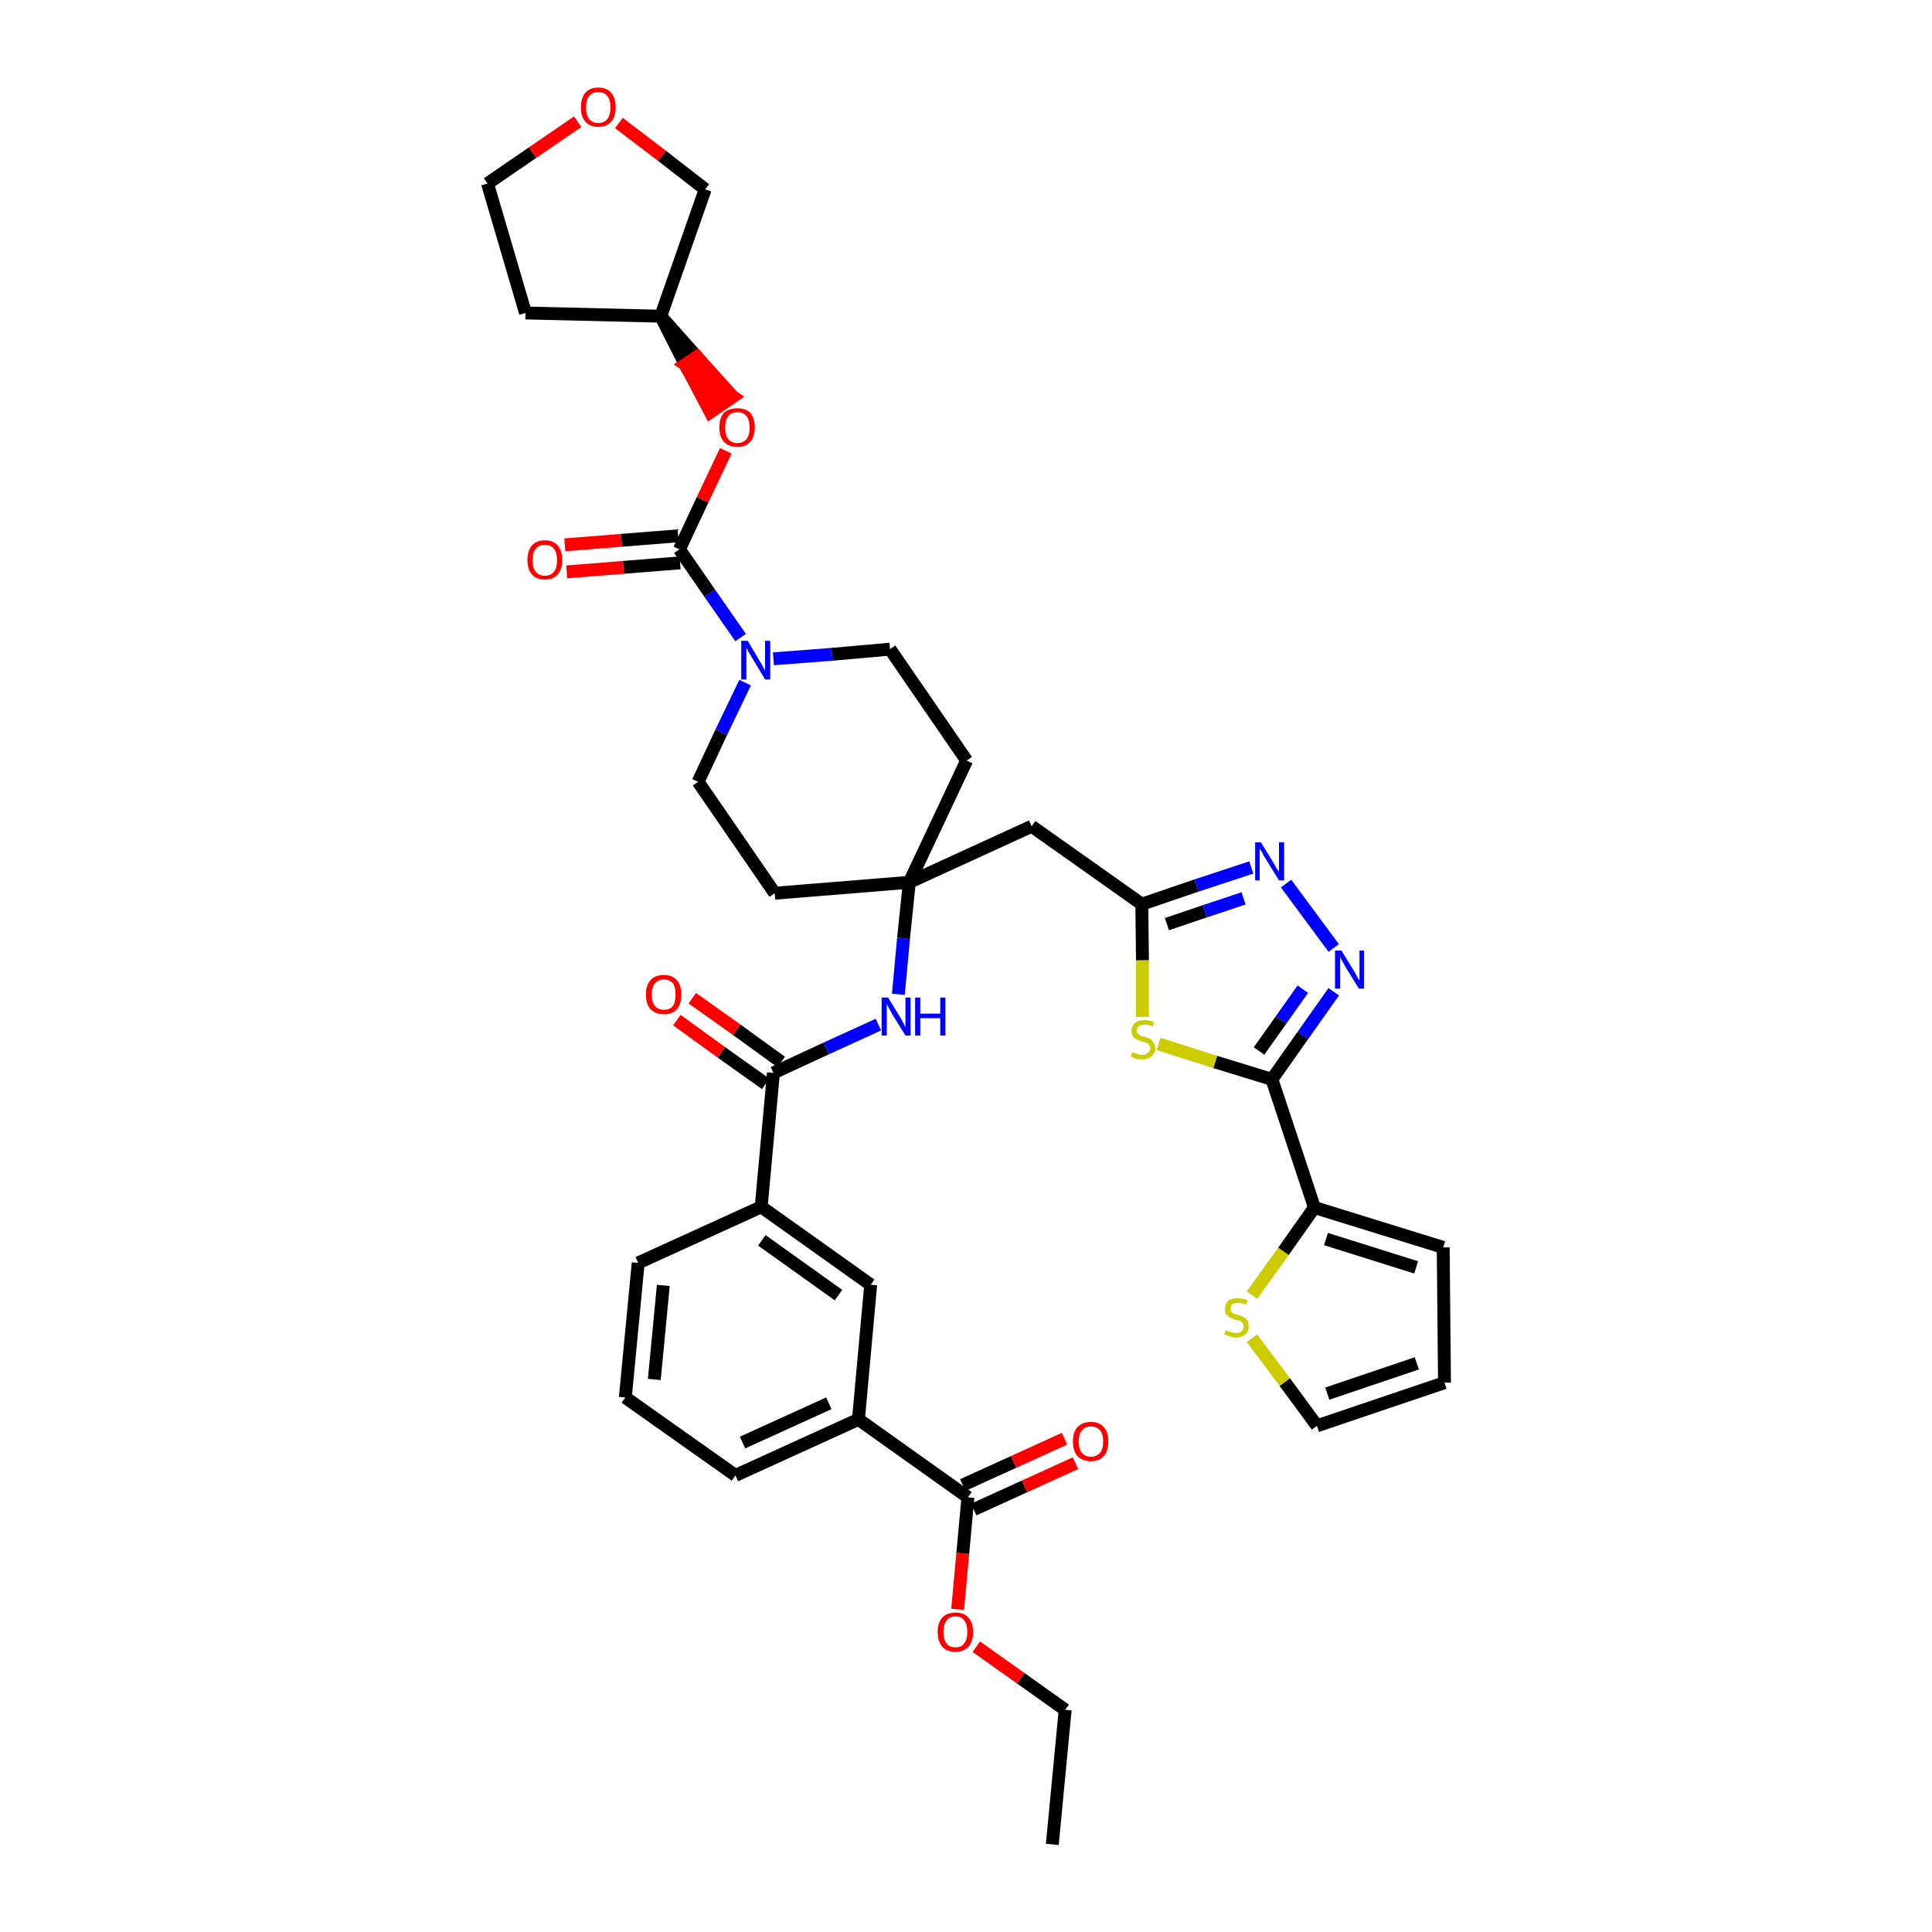 <?xml version='1.0' encoding='iso-8859-1'?>
<svg version='1.1' baseProfile='full'
              xmlns='http://www.w3.org/2000/svg'
                      xmlns:rdkit='http://www.rdkit.org/xml'
                      xmlns:xlink='http://www.w3.org/1999/xlink'
                  xml:space='preserve'
width='300px' height='300px' viewBox='0 0 300 300'>
<!-- END OF HEADER -->
<path class='bond-0 atom-0 atom-1' d='M 163.4,286.4 L 165.4,265.5' style='fill:none;fill-rule:evenodd;stroke:#000000;stroke-width:2.0px;stroke-linecap:butt;stroke-linejoin:miter;stroke-opacity:1' />
<path class='bond-1 atom-1 atom-2' d='M 165.4,265.5 L 158.5,260.6' style='fill:none;fill-rule:evenodd;stroke:#000000;stroke-width:2.0px;stroke-linecap:butt;stroke-linejoin:miter;stroke-opacity:1' />
<path class='bond-1 atom-1 atom-2' d='M 158.5,260.6 L 151.6,255.7' style='fill:none;fill-rule:evenodd;stroke:#FF0000;stroke-width:2.0px;stroke-linecap:butt;stroke-linejoin:miter;stroke-opacity:1' />
<path class='bond-2 atom-2 atom-3' d='M 148.7,249.9 L 149.5,241.2' style='fill:none;fill-rule:evenodd;stroke:#FF0000;stroke-width:2.0px;stroke-linecap:butt;stroke-linejoin:miter;stroke-opacity:1' />
<path class='bond-2 atom-2 atom-3' d='M 149.5,241.2 L 150.3,232.5' style='fill:none;fill-rule:evenodd;stroke:#000000;stroke-width:2.0px;stroke-linecap:butt;stroke-linejoin:miter;stroke-opacity:1' />
<path class='bond-3 atom-3 atom-4' d='M 151.2,234.4 L 159.1,230.8' style='fill:none;fill-rule:evenodd;stroke:#000000;stroke-width:2.0px;stroke-linecap:butt;stroke-linejoin:miter;stroke-opacity:1' />
<path class='bond-3 atom-3 atom-4' d='M 159.1,230.8 L 167.0,227.2' style='fill:none;fill-rule:evenodd;stroke:#FF0000;stroke-width:2.0px;stroke-linecap:butt;stroke-linejoin:miter;stroke-opacity:1' />
<path class='bond-3 atom-3 atom-4' d='M 149.5,230.6 L 157.4,227.0' style='fill:none;fill-rule:evenodd;stroke:#000000;stroke-width:2.0px;stroke-linecap:butt;stroke-linejoin:miter;stroke-opacity:1' />
<path class='bond-3 atom-3 atom-4' d='M 157.4,227.0 L 165.3,223.4' style='fill:none;fill-rule:evenodd;stroke:#FF0000;stroke-width:2.0px;stroke-linecap:butt;stroke-linejoin:miter;stroke-opacity:1' />
<path class='bond-4 atom-3 atom-5' d='M 150.3,232.5 L 133.3,220.4' style='fill:none;fill-rule:evenodd;stroke:#000000;stroke-width:2.0px;stroke-linecap:butt;stroke-linejoin:miter;stroke-opacity:1' />
<path class='bond-5 atom-5 atom-6' d='M 133.3,220.4 L 114.2,229.1' style='fill:none;fill-rule:evenodd;stroke:#000000;stroke-width:2.0px;stroke-linecap:butt;stroke-linejoin:miter;stroke-opacity:1' />
<path class='bond-5 atom-5 atom-6' d='M 128.7,217.9 L 115.3,224.0' style='fill:none;fill-rule:evenodd;stroke:#000000;stroke-width:2.0px;stroke-linecap:butt;stroke-linejoin:miter;stroke-opacity:1' />
<path class='bond-38 atom-38 atom-5' d='M 135.2,199.5 L 133.3,220.4' style='fill:none;fill-rule:evenodd;stroke:#000000;stroke-width:2.0px;stroke-linecap:butt;stroke-linejoin:miter;stroke-opacity:1' />
<path class='bond-6 atom-6 atom-7' d='M 114.2,229.1 L 97.1,217.0' style='fill:none;fill-rule:evenodd;stroke:#000000;stroke-width:2.0px;stroke-linecap:butt;stroke-linejoin:miter;stroke-opacity:1' />
<path class='bond-7 atom-7 atom-8' d='M 97.1,217.0 L 99.1,196.1' style='fill:none;fill-rule:evenodd;stroke:#000000;stroke-width:2.0px;stroke-linecap:butt;stroke-linejoin:miter;stroke-opacity:1' />
<path class='bond-7 atom-7 atom-8' d='M 101.6,214.2 L 103.0,199.6' style='fill:none;fill-rule:evenodd;stroke:#000000;stroke-width:2.0px;stroke-linecap:butt;stroke-linejoin:miter;stroke-opacity:1' />
<path class='bond-8 atom-8 atom-9' d='M 99.1,196.1 L 118.2,187.4' style='fill:none;fill-rule:evenodd;stroke:#000000;stroke-width:2.0px;stroke-linecap:butt;stroke-linejoin:miter;stroke-opacity:1' />
<path class='bond-9 atom-9 atom-10' d='M 118.2,187.4 L 120.1,166.6' style='fill:none;fill-rule:evenodd;stroke:#000000;stroke-width:2.0px;stroke-linecap:butt;stroke-linejoin:miter;stroke-opacity:1' />
<path class='bond-37 atom-9 atom-38' d='M 118.2,187.4 L 135.2,199.5' style='fill:none;fill-rule:evenodd;stroke:#000000;stroke-width:2.0px;stroke-linecap:butt;stroke-linejoin:miter;stroke-opacity:1' />
<path class='bond-37 atom-9 atom-38' d='M 118.3,192.6 L 130.2,201.1' style='fill:none;fill-rule:evenodd;stroke:#000000;stroke-width:2.0px;stroke-linecap:butt;stroke-linejoin:miter;stroke-opacity:1' />
<path class='bond-10 atom-10 atom-11' d='M 121.3,164.9 L 114.4,159.9' style='fill:none;fill-rule:evenodd;stroke:#000000;stroke-width:2.0px;stroke-linecap:butt;stroke-linejoin:miter;stroke-opacity:1' />
<path class='bond-10 atom-10 atom-11' d='M 114.4,159.9 L 107.5,155.0' style='fill:none;fill-rule:evenodd;stroke:#FF0000;stroke-width:2.0px;stroke-linecap:butt;stroke-linejoin:miter;stroke-opacity:1' />
<path class='bond-10 atom-10 atom-11' d='M 118.9,168.3 L 112.0,163.4' style='fill:none;fill-rule:evenodd;stroke:#000000;stroke-width:2.0px;stroke-linecap:butt;stroke-linejoin:miter;stroke-opacity:1' />
<path class='bond-10 atom-10 atom-11' d='M 112.0,163.4 L 105.1,158.4' style='fill:none;fill-rule:evenodd;stroke:#FF0000;stroke-width:2.0px;stroke-linecap:butt;stroke-linejoin:miter;stroke-opacity:1' />
<path class='bond-11 atom-10 atom-12' d='M 120.1,166.6 L 128.3,162.8' style='fill:none;fill-rule:evenodd;stroke:#000000;stroke-width:2.0px;stroke-linecap:butt;stroke-linejoin:miter;stroke-opacity:1' />
<path class='bond-11 atom-10 atom-12' d='M 128.3,162.8 L 136.4,159.1' style='fill:none;fill-rule:evenodd;stroke:#0000FF;stroke-width:2.0px;stroke-linecap:butt;stroke-linejoin:miter;stroke-opacity:1' />
<path class='bond-12 atom-12 atom-13' d='M 139.5,154.4 L 140.3,145.7' style='fill:none;fill-rule:evenodd;stroke:#0000FF;stroke-width:2.0px;stroke-linecap:butt;stroke-linejoin:miter;stroke-opacity:1' />
<path class='bond-12 atom-12 atom-13' d='M 140.3,145.7 L 141.2,137.0' style='fill:none;fill-rule:evenodd;stroke:#000000;stroke-width:2.0px;stroke-linecap:butt;stroke-linejoin:miter;stroke-opacity:1' />
<path class='bond-13 atom-13 atom-14' d='M 141.2,137.0 L 160.2,128.3' style='fill:none;fill-rule:evenodd;stroke:#000000;stroke-width:2.0px;stroke-linecap:butt;stroke-linejoin:miter;stroke-opacity:1' />
<path class='bond-24 atom-13 atom-25' d='M 141.2,137.0 L 120.3,138.7' style='fill:none;fill-rule:evenodd;stroke:#000000;stroke-width:2.0px;stroke-linecap:butt;stroke-linejoin:miter;stroke-opacity:1' />
<path class='bond-39 atom-37 atom-13' d='M 150.1,118.1 L 141.2,137.0' style='fill:none;fill-rule:evenodd;stroke:#000000;stroke-width:2.0px;stroke-linecap:butt;stroke-linejoin:miter;stroke-opacity:1' />
<path class='bond-14 atom-14 atom-15' d='M 160.2,128.3 L 177.3,140.4' style='fill:none;fill-rule:evenodd;stroke:#000000;stroke-width:2.0px;stroke-linecap:butt;stroke-linejoin:miter;stroke-opacity:1' />
<path class='bond-15 atom-15 atom-16' d='M 177.3,140.4 L 185.8,137.5' style='fill:none;fill-rule:evenodd;stroke:#000000;stroke-width:2.0px;stroke-linecap:butt;stroke-linejoin:miter;stroke-opacity:1' />
<path class='bond-15 atom-15 atom-16' d='M 185.8,137.5 L 194.3,134.7' style='fill:none;fill-rule:evenodd;stroke:#0000FF;stroke-width:2.0px;stroke-linecap:butt;stroke-linejoin:miter;stroke-opacity:1' />
<path class='bond-15 atom-15 atom-16' d='M 181.2,143.5 L 187.1,141.5' style='fill:none;fill-rule:evenodd;stroke:#000000;stroke-width:2.0px;stroke-linecap:butt;stroke-linejoin:miter;stroke-opacity:1' />
<path class='bond-15 atom-15 atom-16' d='M 187.1,141.5 L 193.1,139.5' style='fill:none;fill-rule:evenodd;stroke:#0000FF;stroke-width:2.0px;stroke-linecap:butt;stroke-linejoin:miter;stroke-opacity:1' />
<path class='bond-40 atom-24 atom-15' d='M 177.4,157.9 L 177.4,149.1' style='fill:none;fill-rule:evenodd;stroke:#CCCC00;stroke-width:2.0px;stroke-linecap:butt;stroke-linejoin:miter;stroke-opacity:1' />
<path class='bond-40 atom-24 atom-15' d='M 177.4,149.1 L 177.3,140.4' style='fill:none;fill-rule:evenodd;stroke:#000000;stroke-width:2.0px;stroke-linecap:butt;stroke-linejoin:miter;stroke-opacity:1' />
<path class='bond-16 atom-16 atom-17' d='M 199.7,137.2 L 207.1,147.2' style='fill:none;fill-rule:evenodd;stroke:#0000FF;stroke-width:2.0px;stroke-linecap:butt;stroke-linejoin:miter;stroke-opacity:1' />
<path class='bond-17 atom-17 atom-18' d='M 207.1,154.0 L 202.3,160.8' style='fill:none;fill-rule:evenodd;stroke:#0000FF;stroke-width:2.0px;stroke-linecap:butt;stroke-linejoin:miter;stroke-opacity:1' />
<path class='bond-17 atom-17 atom-18' d='M 202.3,160.8 L 197.5,167.6' style='fill:none;fill-rule:evenodd;stroke:#000000;stroke-width:2.0px;stroke-linecap:butt;stroke-linejoin:miter;stroke-opacity:1' />
<path class='bond-17 atom-17 atom-18' d='M 202.3,153.6 L 198.9,158.4' style='fill:none;fill-rule:evenodd;stroke:#0000FF;stroke-width:2.0px;stroke-linecap:butt;stroke-linejoin:miter;stroke-opacity:1' />
<path class='bond-17 atom-17 atom-18' d='M 198.9,158.4 L 195.5,163.2' style='fill:none;fill-rule:evenodd;stroke:#000000;stroke-width:2.0px;stroke-linecap:butt;stroke-linejoin:miter;stroke-opacity:1' />
<path class='bond-18 atom-18 atom-19' d='M 197.5,167.6 L 204.1,187.5' style='fill:none;fill-rule:evenodd;stroke:#000000;stroke-width:2.0px;stroke-linecap:butt;stroke-linejoin:miter;stroke-opacity:1' />
<path class='bond-23 atom-18 atom-24' d='M 197.5,167.6 L 188.7,164.9' style='fill:none;fill-rule:evenodd;stroke:#000000;stroke-width:2.0px;stroke-linecap:butt;stroke-linejoin:miter;stroke-opacity:1' />
<path class='bond-23 atom-18 atom-24' d='M 188.7,164.9 L 179.9,162.1' style='fill:none;fill-rule:evenodd;stroke:#CCCC00;stroke-width:2.0px;stroke-linecap:butt;stroke-linejoin:miter;stroke-opacity:1' />
<path class='bond-19 atom-19 atom-20' d='M 204.1,187.5 L 224.1,193.7' style='fill:none;fill-rule:evenodd;stroke:#000000;stroke-width:2.0px;stroke-linecap:butt;stroke-linejoin:miter;stroke-opacity:1' />
<path class='bond-19 atom-19 atom-20' d='M 205.9,192.4 L 219.9,196.8' style='fill:none;fill-rule:evenodd;stroke:#000000;stroke-width:2.0px;stroke-linecap:butt;stroke-linejoin:miter;stroke-opacity:1' />
<path class='bond-42 atom-23 atom-19' d='M 194.4,201.1 L 199.3,194.3' style='fill:none;fill-rule:evenodd;stroke:#CCCC00;stroke-width:2.0px;stroke-linecap:butt;stroke-linejoin:miter;stroke-opacity:1' />
<path class='bond-42 atom-23 atom-19' d='M 199.3,194.3 L 204.1,187.5' style='fill:none;fill-rule:evenodd;stroke:#000000;stroke-width:2.0px;stroke-linecap:butt;stroke-linejoin:miter;stroke-opacity:1' />
<path class='bond-20 atom-20 atom-21' d='M 224.1,193.7 L 224.3,214.7' style='fill:none;fill-rule:evenodd;stroke:#000000;stroke-width:2.0px;stroke-linecap:butt;stroke-linejoin:miter;stroke-opacity:1' />
<path class='bond-21 atom-21 atom-22' d='M 224.3,214.7 L 204.5,221.4' style='fill:none;fill-rule:evenodd;stroke:#000000;stroke-width:2.0px;stroke-linecap:butt;stroke-linejoin:miter;stroke-opacity:1' />
<path class='bond-21 atom-21 atom-22' d='M 220.0,211.7 L 206.1,216.4' style='fill:none;fill-rule:evenodd;stroke:#000000;stroke-width:2.0px;stroke-linecap:butt;stroke-linejoin:miter;stroke-opacity:1' />
<path class='bond-22 atom-22 atom-23' d='M 204.5,221.4 L 199.5,214.6' style='fill:none;fill-rule:evenodd;stroke:#000000;stroke-width:2.0px;stroke-linecap:butt;stroke-linejoin:miter;stroke-opacity:1' />
<path class='bond-22 atom-22 atom-23' d='M 199.5,214.6 L 194.4,207.8' style='fill:none;fill-rule:evenodd;stroke:#CCCC00;stroke-width:2.0px;stroke-linecap:butt;stroke-linejoin:miter;stroke-opacity:1' />
<path class='bond-25 atom-25 atom-26' d='M 120.3,138.7 L 108.4,121.4' style='fill:none;fill-rule:evenodd;stroke:#000000;stroke-width:2.0px;stroke-linecap:butt;stroke-linejoin:miter;stroke-opacity:1' />
<path class='bond-26 atom-26 atom-27' d='M 108.4,121.4 L 112.0,113.7' style='fill:none;fill-rule:evenodd;stroke:#000000;stroke-width:2.0px;stroke-linecap:butt;stroke-linejoin:miter;stroke-opacity:1' />
<path class='bond-26 atom-26 atom-27' d='M 112.0,113.7 L 115.7,106.0' style='fill:none;fill-rule:evenodd;stroke:#0000FF;stroke-width:2.0px;stroke-linecap:butt;stroke-linejoin:miter;stroke-opacity:1' />
<path class='bond-27 atom-27 atom-28' d='M 115.0,99.0 L 110.2,92.1' style='fill:none;fill-rule:evenodd;stroke:#0000FF;stroke-width:2.0px;stroke-linecap:butt;stroke-linejoin:miter;stroke-opacity:1' />
<path class='bond-27 atom-27 atom-28' d='M 110.2,92.1 L 105.5,85.3' style='fill:none;fill-rule:evenodd;stroke:#000000;stroke-width:2.0px;stroke-linecap:butt;stroke-linejoin:miter;stroke-opacity:1' />
<path class='bond-35 atom-27 atom-36' d='M 120.1,102.3 L 129.2,101.6' style='fill:none;fill-rule:evenodd;stroke:#0000FF;stroke-width:2.0px;stroke-linecap:butt;stroke-linejoin:miter;stroke-opacity:1' />
<path class='bond-35 atom-27 atom-36' d='M 129.2,101.6 L 138.2,100.8' style='fill:none;fill-rule:evenodd;stroke:#000000;stroke-width:2.0px;stroke-linecap:butt;stroke-linejoin:miter;stroke-opacity:1' />
<path class='bond-28 atom-28 atom-29' d='M 105.3,83.2 L 96.5,83.9' style='fill:none;fill-rule:evenodd;stroke:#000000;stroke-width:2.0px;stroke-linecap:butt;stroke-linejoin:miter;stroke-opacity:1' />
<path class='bond-28 atom-28 atom-29' d='M 96.5,83.9 L 87.7,84.6' style='fill:none;fill-rule:evenodd;stroke:#FF0000;stroke-width:2.0px;stroke-linecap:butt;stroke-linejoin:miter;stroke-opacity:1' />
<path class='bond-28 atom-28 atom-29' d='M 105.6,87.4 L 96.8,88.1' style='fill:none;fill-rule:evenodd;stroke:#000000;stroke-width:2.0px;stroke-linecap:butt;stroke-linejoin:miter;stroke-opacity:1' />
<path class='bond-28 atom-28 atom-29' d='M 96.8,88.1 L 88.0,88.8' style='fill:none;fill-rule:evenodd;stroke:#FF0000;stroke-width:2.0px;stroke-linecap:butt;stroke-linejoin:miter;stroke-opacity:1' />
<path class='bond-29 atom-28 atom-30' d='M 105.5,85.3 L 109.1,77.6' style='fill:none;fill-rule:evenodd;stroke:#000000;stroke-width:2.0px;stroke-linecap:butt;stroke-linejoin:miter;stroke-opacity:1' />
<path class='bond-29 atom-28 atom-30' d='M 109.1,77.6 L 112.7,70.0' style='fill:none;fill-rule:evenodd;stroke:#FF0000;stroke-width:2.0px;stroke-linecap:butt;stroke-linejoin:miter;stroke-opacity:1' />
<path class='bond-30 atom-31 atom-30' d='M 102.6,49.1 L 106.4,56.6 L 108.2,55.4 Z' style='fill:#000000;fill-rule:evenodd;fill-opacity:1;stroke:#000000;stroke-width:2.0px;stroke-linecap:butt;stroke-linejoin:miter;stroke-opacity:1;' />
<path class='bond-30 atom-31 atom-30' d='M 106.4,56.6 L 113.8,61.6 L 110.3,64.0 Z' style='fill:#FF0000;fill-rule:evenodd;fill-opacity:1;stroke:#FF0000;stroke-width:2.0px;stroke-linecap:butt;stroke-linejoin:miter;stroke-opacity:1;' />
<path class='bond-30 atom-31 atom-30' d='M 106.4,56.6 L 108.2,55.4 L 113.8,61.6 Z' style='fill:#FF0000;fill-rule:evenodd;fill-opacity:1;stroke:#FF0000;stroke-width:2.0px;stroke-linecap:butt;stroke-linejoin:miter;stroke-opacity:1;' />
<path class='bond-31 atom-31 atom-32' d='M 102.6,49.1 L 81.6,48.6' style='fill:none;fill-rule:evenodd;stroke:#000000;stroke-width:2.0px;stroke-linecap:butt;stroke-linejoin:miter;stroke-opacity:1' />
<path class='bond-41 atom-35 atom-31' d='M 109.5,29.4 L 102.6,49.1' style='fill:none;fill-rule:evenodd;stroke:#000000;stroke-width:2.0px;stroke-linecap:butt;stroke-linejoin:miter;stroke-opacity:1' />
<path class='bond-32 atom-32 atom-33' d='M 81.6,48.6 L 75.7,28.5' style='fill:none;fill-rule:evenodd;stroke:#000000;stroke-width:2.0px;stroke-linecap:butt;stroke-linejoin:miter;stroke-opacity:1' />
<path class='bond-33 atom-33 atom-34' d='M 75.7,28.5 L 82.7,23.7' style='fill:none;fill-rule:evenodd;stroke:#000000;stroke-width:2.0px;stroke-linecap:butt;stroke-linejoin:miter;stroke-opacity:1' />
<path class='bond-33 atom-33 atom-34' d='M 82.7,23.7 L 89.7,18.9' style='fill:none;fill-rule:evenodd;stroke:#FF0000;stroke-width:2.0px;stroke-linecap:butt;stroke-linejoin:miter;stroke-opacity:1' />
<path class='bond-34 atom-34 atom-35' d='M 96.1,19.1 L 102.8,24.2' style='fill:none;fill-rule:evenodd;stroke:#FF0000;stroke-width:2.0px;stroke-linecap:butt;stroke-linejoin:miter;stroke-opacity:1' />
<path class='bond-34 atom-34 atom-35' d='M 102.8,24.2 L 109.5,29.4' style='fill:none;fill-rule:evenodd;stroke:#000000;stroke-width:2.0px;stroke-linecap:butt;stroke-linejoin:miter;stroke-opacity:1' />
<path class='bond-36 atom-36 atom-37' d='M 138.2,100.8 L 150.1,118.1' style='fill:none;fill-rule:evenodd;stroke:#000000;stroke-width:2.0px;stroke-linecap:butt;stroke-linejoin:miter;stroke-opacity:1' />
<path  class='atom-2' d='M 145.6 253.4
Q 145.6 252.0, 146.3 251.2
Q 147.0 250.4, 148.4 250.4
Q 149.7 250.4, 150.4 251.2
Q 151.1 252.0, 151.1 253.4
Q 151.1 254.8, 150.4 255.7
Q 149.6 256.5, 148.4 256.5
Q 147.0 256.5, 146.3 255.7
Q 145.6 254.8, 145.6 253.4
M 148.4 255.8
Q 149.3 255.8, 149.7 255.2
Q 150.2 254.6, 150.2 253.4
Q 150.2 252.2, 149.7 251.6
Q 149.3 251.0, 148.4 251.0
Q 147.4 251.0, 147.0 251.6
Q 146.5 252.2, 146.5 253.4
Q 146.5 254.6, 147.0 255.2
Q 147.4 255.8, 148.4 255.8
' fill='#FF0000'/>
<path  class='atom-4' d='M 166.6 223.8
Q 166.6 222.4, 167.3 221.6
Q 168.1 220.8, 169.4 220.8
Q 170.7 220.8, 171.4 221.6
Q 172.1 222.4, 172.1 223.8
Q 172.1 225.3, 171.4 226.1
Q 170.7 226.9, 169.4 226.9
Q 168.1 226.9, 167.3 226.1
Q 166.6 225.3, 166.6 223.8
M 169.4 226.2
Q 170.3 226.2, 170.8 225.6
Q 171.3 225.0, 171.3 223.8
Q 171.3 222.7, 170.8 222.1
Q 170.3 221.5, 169.4 221.5
Q 168.5 221.5, 168.0 222.1
Q 167.5 222.7, 167.5 223.8
Q 167.5 225.0, 168.0 225.6
Q 168.5 226.2, 169.4 226.2
' fill='#FF0000'/>
<path  class='atom-11' d='M 100.3 154.4
Q 100.3 153.0, 101.0 152.2
Q 101.7 151.4, 103.1 151.4
Q 104.4 151.4, 105.1 152.2
Q 105.8 153.0, 105.8 154.4
Q 105.8 155.9, 105.1 156.7
Q 104.4 157.5, 103.1 157.5
Q 101.8 157.5, 101.0 156.7
Q 100.3 155.9, 100.3 154.4
M 103.1 156.8
Q 104.0 156.8, 104.5 156.2
Q 104.9 155.6, 104.9 154.4
Q 104.9 153.3, 104.5 152.7
Q 104.0 152.1, 103.1 152.1
Q 102.2 152.1, 101.7 152.7
Q 101.2 153.3, 101.2 154.4
Q 101.2 155.6, 101.7 156.2
Q 102.2 156.8, 103.1 156.8
' fill='#FF0000'/>
<path  class='atom-12' d='M 137.9 154.9
L 139.8 158.0
Q 140.0 158.3, 140.3 158.9
Q 140.6 159.5, 140.6 159.5
L 140.6 154.9
L 141.4 154.9
L 141.4 160.8
L 140.6 160.8
L 138.5 157.4
Q 138.3 157.0, 138.0 156.5
Q 137.8 156.1, 137.7 155.9
L 137.7 160.8
L 136.9 160.8
L 136.9 154.9
L 137.9 154.9
' fill='#0000FF'/>
<path  class='atom-12' d='M 142.1 154.9
L 142.9 154.9
L 142.9 157.4
L 146.0 157.4
L 146.0 154.9
L 146.8 154.9
L 146.8 160.8
L 146.0 160.8
L 146.0 158.1
L 142.9 158.1
L 142.9 160.8
L 142.1 160.8
L 142.1 154.9
' fill='#0000FF'/>
<path  class='atom-16' d='M 195.8 130.8
L 197.7 133.9
Q 197.9 134.2, 198.2 134.8
Q 198.6 135.3, 198.6 135.4
L 198.6 130.8
L 199.4 130.8
L 199.4 136.7
L 198.6 136.7
L 196.5 133.3
Q 196.2 132.9, 196.0 132.4
Q 195.7 131.9, 195.6 131.8
L 195.6 136.7
L 194.9 136.7
L 194.9 130.8
L 195.8 130.8
' fill='#0000FF'/>
<path  class='atom-17' d='M 208.3 147.6
L 210.2 150.7
Q 210.4 151.0, 210.7 151.6
Q 211.0 152.2, 211.1 152.2
L 211.1 147.6
L 211.8 147.6
L 211.8 153.5
L 211.0 153.5
L 208.9 150.1
Q 208.7 149.7, 208.4 149.2
Q 208.2 148.8, 208.1 148.6
L 208.1 153.5
L 207.3 153.5
L 207.3 147.6
L 208.3 147.6
' fill='#0000FF'/>
<path  class='atom-23' d='M 190.3 206.6
Q 190.4 206.6, 190.7 206.7
Q 191.0 206.8, 191.3 206.9
Q 191.6 207.0, 191.9 207.0
Q 192.4 207.0, 192.8 206.7
Q 193.1 206.4, 193.1 206.0
Q 193.1 205.6, 192.9 205.4
Q 192.8 205.2, 192.5 205.1
Q 192.2 205.0, 191.8 204.9
Q 191.3 204.7, 191.0 204.6
Q 190.7 204.4, 190.4 204.1
Q 190.2 203.8, 190.2 203.3
Q 190.2 202.5, 190.7 202.0
Q 191.2 201.6, 192.2 201.6
Q 192.9 201.6, 193.7 201.9
L 193.5 202.6
Q 192.8 202.3, 192.3 202.3
Q 191.7 202.3, 191.4 202.5
Q 191.1 202.7, 191.1 203.2
Q 191.1 203.5, 191.2 203.7
Q 191.4 203.9, 191.6 204.0
Q 191.9 204.1, 192.3 204.2
Q 192.8 204.4, 193.1 204.5
Q 193.4 204.7, 193.7 205.0
Q 193.9 205.4, 193.9 206.0
Q 193.9 206.8, 193.4 207.2
Q 192.8 207.7, 191.9 207.7
Q 191.4 207.7, 191.0 207.5
Q 190.6 207.4, 190.1 207.2
L 190.3 206.6
' fill='#CCCC00'/>
<path  class='atom-24' d='M 175.8 163.4
Q 175.9 163.4, 176.1 163.5
Q 176.4 163.6, 176.7 163.7
Q 177.0 163.8, 177.3 163.8
Q 177.9 163.8, 178.2 163.5
Q 178.6 163.2, 178.6 162.8
Q 178.6 162.4, 178.4 162.2
Q 178.2 162.0, 178.0 161.9
Q 177.7 161.8, 177.3 161.7
Q 176.8 161.5, 176.5 161.4
Q 176.1 161.2, 175.9 160.9
Q 175.7 160.6, 175.7 160.1
Q 175.7 159.3, 176.2 158.9
Q 176.7 158.4, 177.7 158.4
Q 178.4 158.4, 179.2 158.7
L 179.0 159.4
Q 178.3 159.1, 177.7 159.1
Q 177.2 159.1, 176.9 159.3
Q 176.5 159.6, 176.5 160.0
Q 176.5 160.3, 176.7 160.5
Q 176.9 160.7, 177.1 160.8
Q 177.3 160.9, 177.7 161.0
Q 178.3 161.2, 178.6 161.3
Q 178.9 161.5, 179.1 161.9
Q 179.4 162.2, 179.4 162.8
Q 179.4 163.6, 178.8 164.0
Q 178.3 164.5, 177.4 164.5
Q 176.8 164.5, 176.4 164.4
Q 176.0 164.2, 175.6 164.1
L 175.8 163.4
' fill='#CCCC00'/>
<path  class='atom-27' d='M 116.1 99.5
L 118.0 102.7
Q 118.2 103.0, 118.5 103.6
Q 118.8 104.1, 118.8 104.2
L 118.8 99.5
L 119.6 99.5
L 119.6 105.5
L 118.8 105.5
L 116.7 102.0
Q 116.5 101.6, 116.2 101.2
Q 116.0 100.7, 115.9 100.6
L 115.9 105.5
L 115.1 105.5
L 115.1 99.5
L 116.1 99.5
' fill='#0000FF'/>
<path  class='atom-29' d='M 81.9 87.0
Q 81.9 85.5, 82.6 84.7
Q 83.3 83.9, 84.6 83.9
Q 85.9 83.9, 86.6 84.7
Q 87.3 85.5, 87.3 87.0
Q 87.3 88.4, 86.6 89.2
Q 85.9 90.0, 84.6 90.0
Q 83.3 90.0, 82.6 89.2
Q 81.9 88.4, 81.9 87.0
M 84.6 89.4
Q 85.5 89.4, 86.0 88.8
Q 86.5 88.2, 86.5 87.0
Q 86.5 85.8, 86.0 85.2
Q 85.5 84.6, 84.6 84.6
Q 83.7 84.6, 83.2 85.2
Q 82.7 85.8, 82.7 87.0
Q 82.7 88.2, 83.2 88.8
Q 83.7 89.4, 84.6 89.4
' fill='#FF0000'/>
<path  class='atom-30' d='M 111.7 66.4
Q 111.7 64.9, 112.4 64.1
Q 113.2 63.4, 114.5 63.4
Q 115.8 63.4, 116.5 64.1
Q 117.2 64.9, 117.2 66.4
Q 117.2 67.8, 116.5 68.6
Q 115.8 69.4, 114.5 69.4
Q 113.2 69.4, 112.4 68.6
Q 111.7 67.8, 111.7 66.4
M 114.5 68.8
Q 115.4 68.8, 115.9 68.2
Q 116.4 67.6, 116.4 66.4
Q 116.4 65.2, 115.9 64.6
Q 115.4 64.0, 114.5 64.0
Q 113.6 64.0, 113.1 64.6
Q 112.6 65.2, 112.6 66.4
Q 112.6 67.6, 113.1 68.2
Q 113.6 68.8, 114.5 68.8
' fill='#FF0000'/>
<path  class='atom-34' d='M 90.2 16.7
Q 90.2 15.2, 90.9 14.4
Q 91.6 13.6, 92.9 13.6
Q 94.2 13.6, 94.9 14.4
Q 95.6 15.2, 95.6 16.7
Q 95.6 18.1, 94.9 18.9
Q 94.2 19.7, 92.9 19.7
Q 91.6 19.7, 90.9 18.9
Q 90.2 18.1, 90.2 16.7
M 92.9 19.1
Q 93.8 19.1, 94.3 18.5
Q 94.8 17.8, 94.8 16.7
Q 94.8 15.5, 94.3 14.9
Q 93.8 14.3, 92.9 14.3
Q 92.0 14.3, 91.5 14.9
Q 91.0 15.5, 91.0 16.7
Q 91.0 17.9, 91.5 18.5
Q 92.0 19.1, 92.9 19.1
' fill='#FF0000'/>
</svg>
